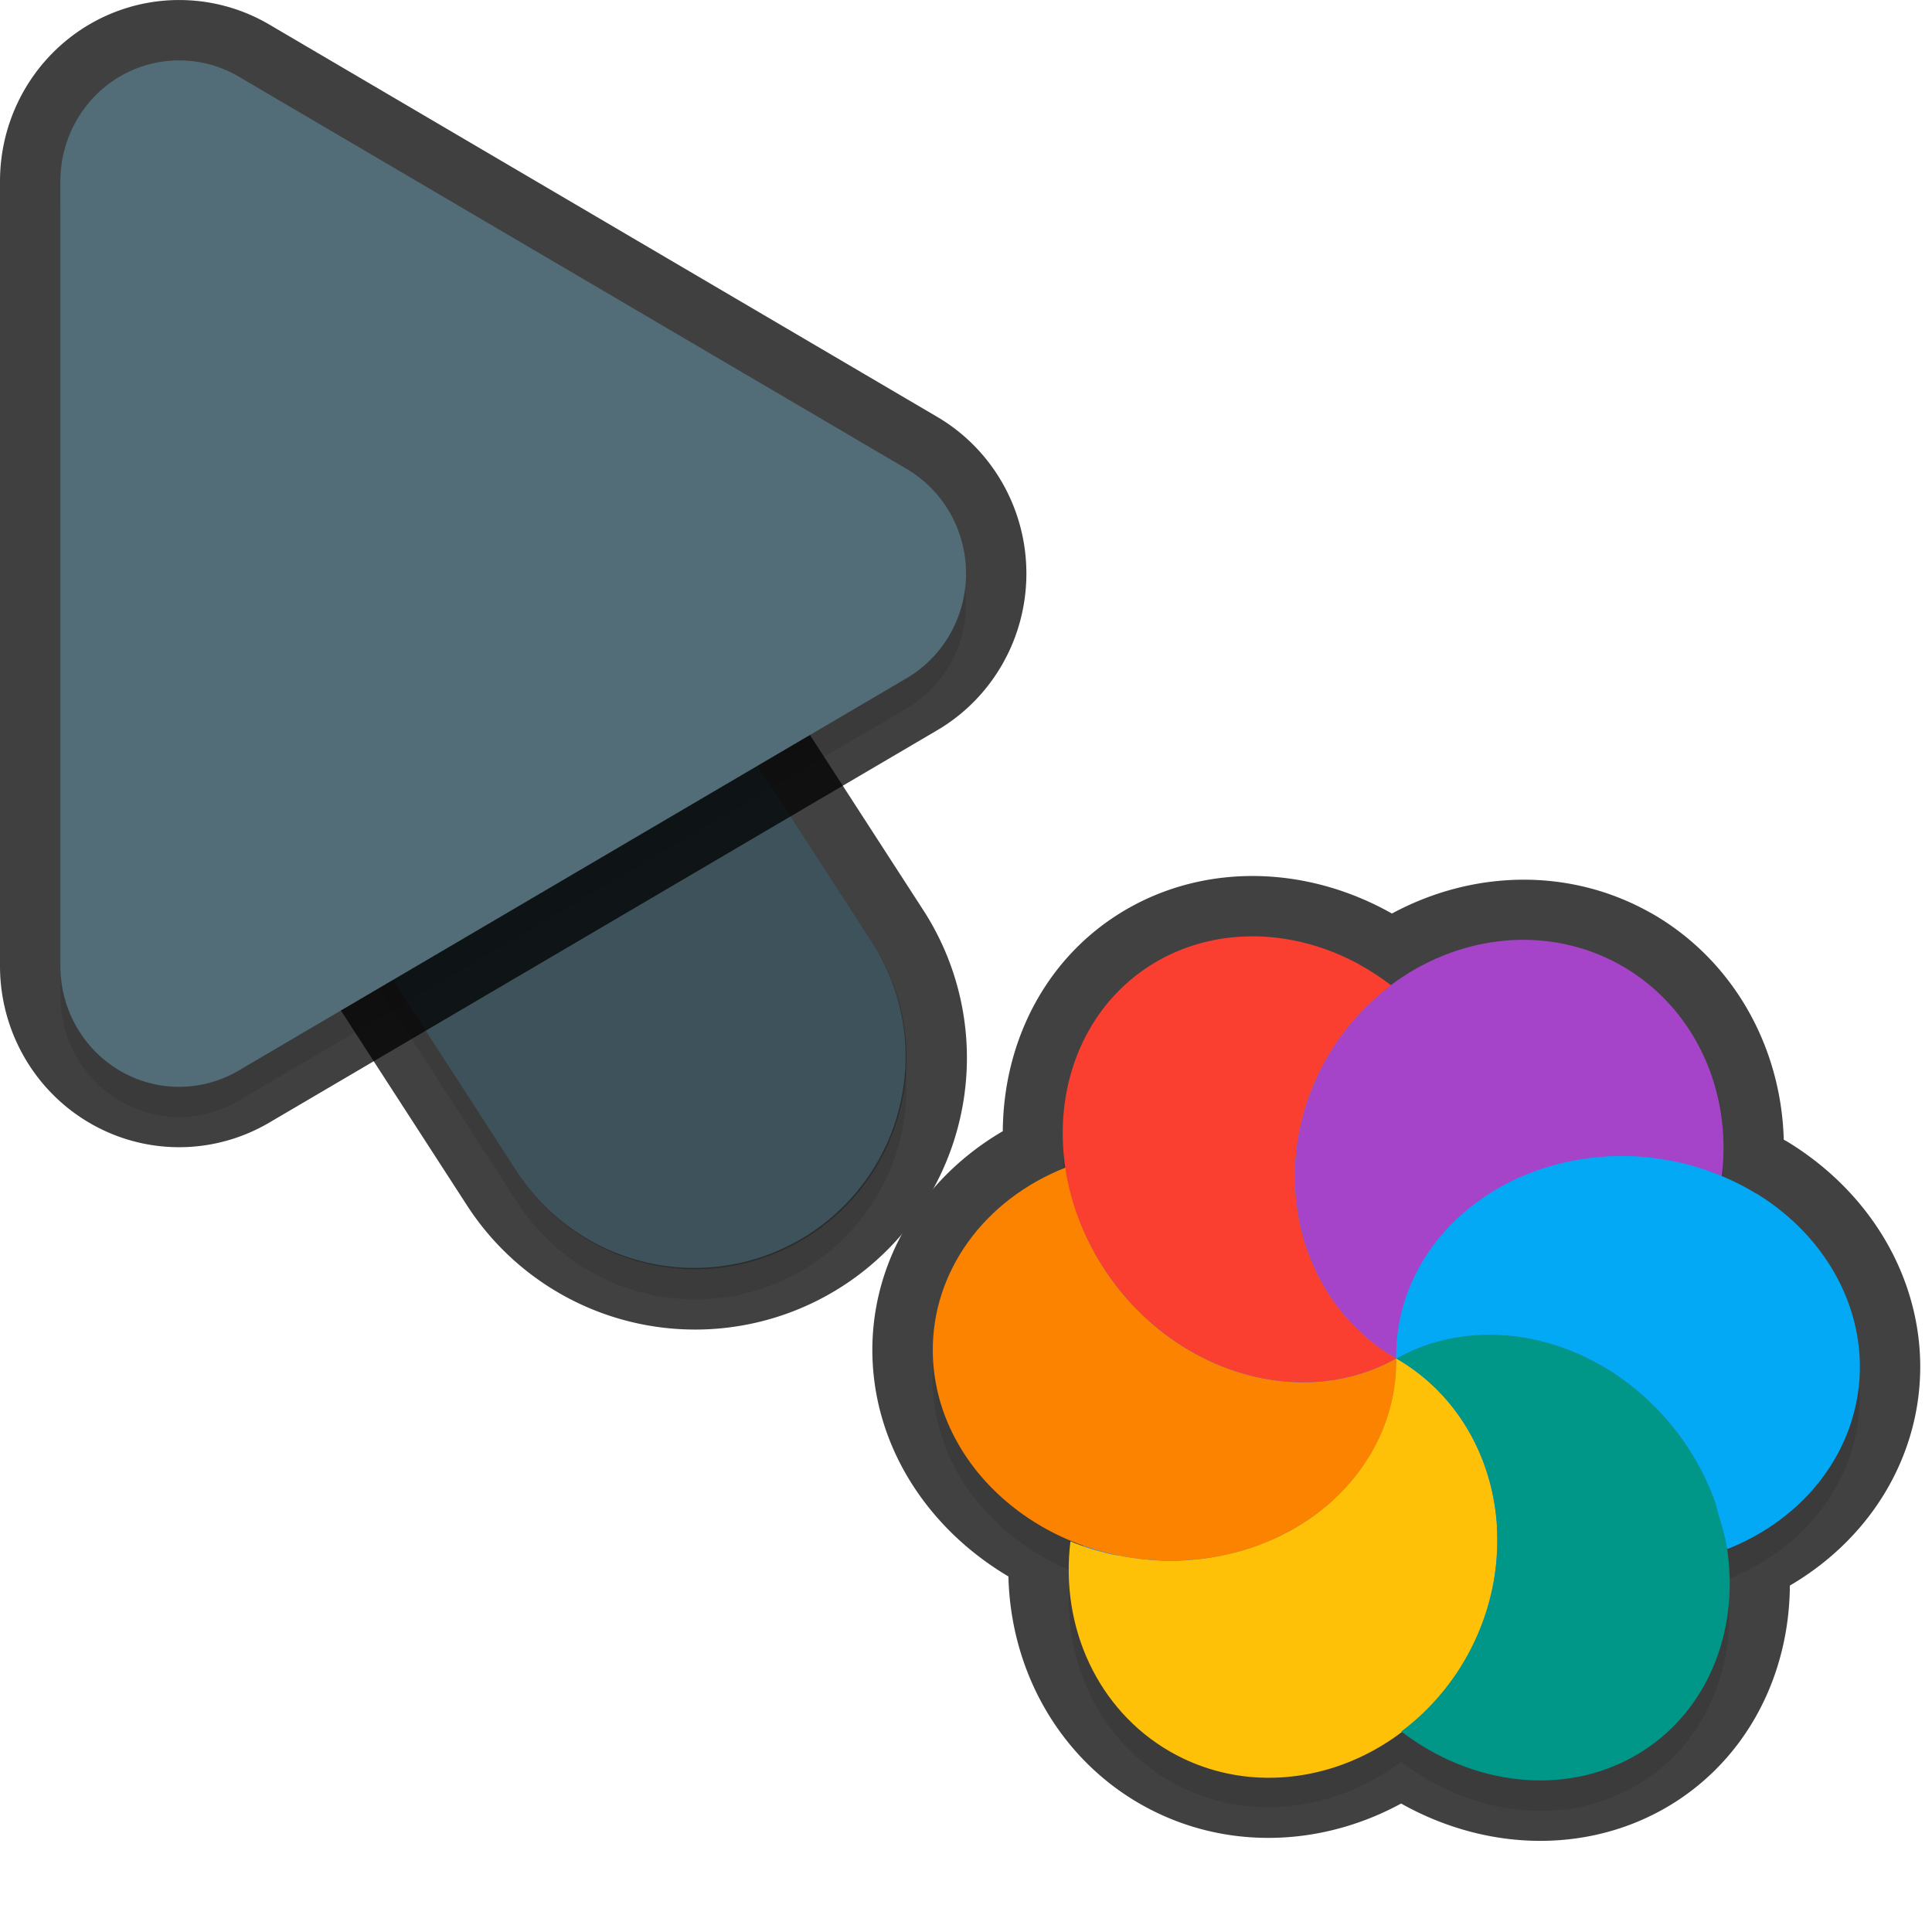 <svg xmlns="http://www.w3.org/2000/svg" id="svg5327" width="32" height="32" version="1.1">
 <defs id="defs5329">
  <filter id="filter843" style="color-interpolation-filters:sRGB" width="1.108" height="1.087" x="-.05" y="-.04">
   <feGaussianBlur id="feGaussianBlur845" stdDeviation=".281"/>
  </filter>
  <filter id="filter835" style="color-interpolation-filters:sRGB" width="1.102" height="1.09" x="-.05" y="-.04">
   <feGaussianBlur id="feGaussianBlur837" stdDeviation=".32"/>
  </filter>
  <filter id="filter1171" style="color-interpolation-filters:sRGB" width="1.092" height="1.101" x="-.05" y="-.05">
   <feGaussianBlur id="feGaussianBlur1173" stdDeviation=".293"/>
  </filter>
 </defs>
 <path id="ellipse861" style="opacity:0.3;fill:#000000;stroke-width:0.375;filter:url(#filter1171)" d="m 26.876,16.505 c -1.222,-0.706 -2.723,-0.525 -3.847,0.327 0.007,-0.01 0.009,-0.01 0.014,-0.013 -0.172,-0.131 -0.352,-0.249 -0.539,-0.352 -1.088,-0.589 -2.325,-0.613 -3.305,-0.065 -1.202,0.672 -1.757,2.045 -1.546,3.447 -0.002,0 -0.005,0 -0.002,-0.013 -1.357,0.534 -2.217,1.73 -2.201,3.059 0.019,1.39 0.98,2.594 2.335,3.139 -0.017,0 -0.037,-0.01 -0.054,-0.014 -0.177,1.438 0.465,2.797 1.643,3.479 1.225,0.707 2.73,0.521 3.855,-0.336 -0.009,0.01 -0.013,0.014 -0.02,0.019 1.181,0.903 2.681,1.067 3.843,0.419 1.213,-0.679 1.771,-2.071 1.542,-3.487 0.003,0.016 0.009,0.034 0.012,0.05 a 3.844,3.396 6.279 0 0 2.196,-3.058 3.844,3.396 6.279 0 0 -1.709,-2.829 3.844,3.396 6.279 0 0 -0.577,-0.29 c 0.176,-1.437 -0.465,-2.795 -1.642,-3.476 z m -8.943,9.584 a 6.189,6 30 0 0 0.002,9e-4 c -0.002,-6e-4 -0.004,-9e-4 -0.005,0 0.001,5e-4 0.002,0 0.004,9e-4 z"/>
 <path id="path877" style="color:#000000;font-style:normal;font-variant:normal;font-weight:normal;font-stretch:normal;font-size:medium;line-height:normal;font-family:sans-serif;font-variant-ligatures:normal;font-variant-position:normal;font-variant-caps:normal;font-variant-numeric:normal;font-variant-alternates:normal;font-feature-settings:normal;text-indent:0;text-align:start;text-decoration:none;text-decoration-line:none;text-decoration-style:solid;text-decoration-color:#000000;letter-spacing:normal;word-spacing:normal;text-transform:none;writing-mode:lr-tb;direction:ltr;text-orientation:mixed;dominant-baseline:auto;baseline-shift:baseline;text-anchor:start;white-space:normal;shape-padding:0;clip-rule:nonzero;display:inline;overflow:visible;visibility:visible;opacity:0.3;isolation:auto;mix-blend-mode:normal;color-interpolation:sRGB;color-interpolation-filters:linearRGB;solid-color:#000000;solid-opacity:1;vector-effect:none;fill:#000000;fill-opacity:1;fill-rule:nonzero;stroke:none;stroke-width:7;stroke-linecap:round;stroke-linejoin:miter;stroke-miterlimit:4;stroke-dasharray:none;stroke-dashoffset:0;stroke-opacity:1;filter:url(#filter843);color-rendering:auto;image-rendering:auto;shape-rendering:auto;text-rendering:auto;enable-background:accumulate" d="m 6.01,5.959 a 3.5,3.5 0 0 0 -2.949,5.443 l 5.5,8.5 a 3.501,3.501 0 1 0 5.879,-3.803 l -5.5,-8.5 A 3.5,3.5 0 0 0 6.01,5.959 Z"/>
 <g id="g893" style="opacity:0.75">
  <path id="ellipse870" style="fill:none;stroke-width:2;stroke:#010101;stroke-opacity:1;stroke-miterlimit:4;stroke-dasharray:none;stroke-linejoin:round;stroke-linecap:round;opacity:1" d="M 20.811 15.51 C 20.243 15.499 19.689 15.63 19.199 15.904 C 17.996 16.577 17.441 17.952 17.654 19.355 C 17.654 19.35 17.651 19.345 17.65 19.34 C 16.293 19.874 15.433 21.069 15.449 22.398 C 15.469 23.839 16.5 25.075 17.934 25.59 A 6.189 6 30 0 0 17.945 25.607 C 17.908 25.594 17.87 25.583 17.834 25.568 C 17.797 25.558 17.765 25.539 17.73 25.527 C 17.554 26.965 18.195 28.324 19.373 29.006 C 20.593 29.71 22.09 29.53 23.213 28.682 C 24.393 29.582 25.892 29.745 27.053 29.098 C 28.269 28.417 28.827 27.02 28.594 25.6 C 28.594 25.602 28.595 25.605 28.596 25.607 C 28.599 25.623 28.605 25.642 28.607 25.658 A 3.844 3.396 6.279 0 0 30.805 22.6 A 3.844 3.396 6.279 0 0 29.096 19.771 L 29.094 19.773 A 3.844 3.396 6.279 0 0 28.518 19.484 C 28.518 19.484 28.518 19.482 28.518 19.482 C 28.694 18.046 28.053 16.688 26.877 16.006 L 26.875 16.006 C 25.651 15.3 24.147 15.482 23.023 16.338 C 23.03 16.333 23.036 16.326 23.043 16.32 C 22.871 16.189 22.691 16.071 22.504 15.969 C 21.96 15.674 21.378 15.521 20.811 15.51 z"/>
  <path id="path887" style="color:#000000;font-style:normal;font-variant:normal;font-weight:normal;font-stretch:normal;font-size:medium;line-height:normal;font-family:sans-serif;font-variant-ligatures:normal;font-variant-position:normal;font-variant-caps:normal;font-variant-numeric:normal;font-variant-alternates:normal;font-feature-settings:normal;text-indent:0;text-align:start;text-decoration:none;text-decoration-line:none;text-decoration-style:solid;text-decoration-color:#000000;letter-spacing:normal;word-spacing:normal;text-transform:none;writing-mode:lr-tb;direction:ltr;text-orientation:mixed;dominant-baseline:auto;baseline-shift:baseline;text-anchor:start;white-space:normal;shape-padding:0;clip-rule:nonzero;display:inline;overflow:visible;visibility:visible;opacity:1;isolation:auto;mix-blend-mode:normal;color-interpolation:sRGB;color-interpolation-filters:linearRGB;solid-color:#000000;solid-opacity:1;vector-effect:none;fill:none;fill-opacity:1;fill-rule:nonzero;stroke:#010101;stroke-width:2;stroke-linecap:round;stroke-linejoin:miter;stroke-miterlimit:4;stroke-dasharray:none;stroke-dashoffset:0;stroke-opacity:1;color-rendering:auto;image-rendering:auto;shape-rendering:auto;text-rendering:auto;enable-background:accumulate" d="m 6.01,5.46 a 3.5,3.5 0 0 0 -2.949,5.441 l 5.5,8.5 a 3.501,3.501 0 1 0 5.879,-3.803 l -5.5,-8.5 A 3.5,3.5 0 0 0 6.01,5.46 Z"/>
 </g>
 <path id="path4" style="fill:none;stroke:#526d78;stroke-width:7;stroke-linecap:round;stroke-opacity:1" d="m 11.5,17.501 -5.5,-8.5"/>
 <path id="path881" style="opacity:0.3;fill:#000000;stroke-width:0.5;filter:url(#filter835)" d="M 3.013,1.502 A 1.967,2.001 0 0 0 1,3.502 V 16.499 A 1.967,2.001 0 0 0 3.951,18.233 L 15.015,11.734 a 1.967,2.001 0 0 0 0,-3.468 L 3.951,1.768 A 1.967,2.001 0 0 0 3.013,1.502 Z"/>
 <path id="path845" style="color:#000000;font-style:normal;font-variant:normal;font-weight:normal;font-stretch:normal;font-size:medium;line-height:normal;font-family:sans-serif;font-variant-ligatures:normal;font-variant-position:normal;font-variant-caps:normal;font-variant-numeric:normal;font-variant-alternates:normal;font-feature-settings:normal;text-indent:0;text-align:start;text-decoration:none;text-decoration-line:none;text-decoration-style:solid;text-decoration-color:#000000;letter-spacing:normal;word-spacing:normal;text-transform:none;writing-mode:lr-tb;direction:ltr;text-orientation:mixed;dominant-baseline:auto;baseline-shift:baseline;text-anchor:start;white-space:normal;shape-padding:0;clip-rule:nonzero;display:inline;overflow:visible;visibility:visible;opacity:0.25;isolation:auto;mix-blend-mode:normal;color-interpolation:sRGB;color-interpolation-filters:linearRGB;solid-color:#000000;solid-opacity:1;vector-effect:none;fill:#000000;fill-opacity:1;fill-rule:nonzero;stroke:none;stroke-width:7;stroke-linecap:round;stroke-linejoin:miter;stroke-miterlimit:4;stroke-dasharray:none;stroke-dashoffset:0;stroke-opacity:1;color-rendering:auto;image-rendering:auto;shape-rendering:auto;text-rendering:auto;enable-background:accumulate" d="m 6.01,5.46 a 3.5,3.5 0 0 0 -2.949,5.441 l 5.5,8.5 a 3.501,3.501 0 1 0 5.879,-3.803 l -5.5,-8.5 A 3.5,3.5 0 0 0 6.01,5.46 Z"/>
 <path id="path889" style="fill:none;stroke-width:2;stroke:#010101;stroke-opacity:1;stroke-miterlimit:4;stroke-dasharray:none;opacity:0.75" d="M 3.013,1.001 A 1.967,2.001 0 0 0 1,3.001 V 15.999 A 1.967,2.001 0 0 0 3.951,17.733 L 15.015,11.234 a 1.967,2.001 0 0 0 0,-3.468 L 3.951,1.267 A 1.967,2.001 0 0 0 3.013,1.001 Z"/>
 <path id="path8" style="fill:#526d78;stroke-width:0.5" d="M 3.013,1.001 A 1.967,2.001 0 0 0 1,3.001 V 15.999 A 1.967,2.001 0 0 0 3.951,17.733 L 15.015,11.234 a 1.967,2.001 0 0 0 0,-3.468 L 3.951,1.267 A 1.967,2.001 0 0 0 3.013,1.001 Z"/>
 <ellipse id="ellipse3" style="fill:#278df2;stroke-width:0.375" cx="31.278" cy="7.922" rx="6.189" ry="6" transform="rotate(30)"/>
 <path id="ellipse10" style="fill:#ffc107;stroke-width:0.375" d="m 23.126,22.5 c 5.57e-4,0.094 -0.003,0.188 -0.012,0.282 -0.006,0.064 -0.014,0.127 -0.024,0.189 -0.006,0.049 -0.014,0.1 -0.023,0.149 -0.012,0.059 -0.027,0.118 -0.043,0.176 -0.013,0.053 -0.027,0.104 -0.043,0.156 -0.018,0.055 -0.038,0.11 -0.059,0.165 -0.021,0.054 -0.043,0.109 -0.067,0.162 -0.023,0.05 -0.048,0.1 -0.075,0.149 -0.024,0.049 -0.05,0.097 -0.077,0.145 -0.034,0.055 -0.069,0.11 -0.106,0.164 -0.028,0.044 -0.058,0.087 -0.088,0.13 -0.035,0.046 -0.07,0.09 -0.107,0.134 -0.04,0.049 -0.081,0.098 -0.124,0.145 -0.037,0.039 -0.075,0.077 -0.114,0.115 -0.041,0.042 -0.084,0.083 -0.127,0.123 -0.055,0.048 -0.112,0.094 -0.17,0.139 -0.035,0.028 -0.071,0.057 -0.106,0.083 -0.059,0.042 -0.121,0.083 -0.183,0.122 -0.042,0.027 -0.084,0.053 -0.126,0.078 -0.059,0.034 -0.119,0.067 -0.18,0.097 -0.052,0.027 -0.104,0.053 -0.158,0.078 -0.054,0.024 -0.108,0.046 -0.163,0.068 -0.059,0.024 -0.119,0.047 -0.179,0.068 -0.064,0.022 -0.129,0.043 -0.194,0.062 -0.053,0.016 -0.105,0.031 -0.158,0.043 -0.076,0.018 -0.153,0.034 -0.231,0.049 -0.044,0.01 -0.088,0.018 -0.132,0.026 -0.071,0.011 -0.143,0.021 -0.214,0.027 -0.064,0.01 -0.128,0.012 -0.193,0.018 -0.105,0.01 -0.211,0.01 -0.317,0.01 -0.114,0 -0.228,-0.01 -0.342,-0.021 -0.046,0 -0.09,-0.01 -0.136,-0.015 -0.085,-0.01 -0.169,-0.023 -0.253,-0.038 -0.035,-0.01 -0.07,-0.019 -0.107,-0.018 -0.091,-0.014 -0.18,-0.038 -0.268,-0.062 -0.031,-0.01 -0.061,-0.016 -0.091,-0.024 -0.103,-0.028 -0.204,-0.065 -0.303,-0.104 -0.037,-0.01 -0.068,-0.029 -0.103,-0.041 -0.177,1.438 0.465,2.797 1.643,3.479 1.665,0.961 3.854,0.286 4.889,-1.507 1.035,-1.793 0.525,-4.026 -1.139,-4.988 z m 0,0 c -3.56e-4,-2e-4 0,0 0,0 z"/>
 <path id="path9" style="fill:#a544c9;stroke-width:0.375" d="m 26.876,16.005 c -1.665,-0.962 -3.855,-0.288 -4.891,1.506 -1.036,1.794 -0.525,4.028 1.141,4.989 -5.57e-4,-0.094 0.003,-0.188 0.012,-0.282 0.006,-0.066 0.015,-0.132 0.026,-0.197 0.005,-0.045 0.012,-0.09 0.019,-0.135 0.013,-0.064 0.028,-0.128 0.045,-0.191 0.012,-0.048 0.026,-0.097 0.041,-0.145 0.021,-0.065 0.045,-0.129 0.07,-0.192 0.015,-0.039 0.03,-0.077 0.046,-0.115 0.035,-0.078 0.074,-0.155 0.115,-0.231 0.011,-0.022 0.021,-0.043 0.033,-0.065 0.047,-0.08 0.097,-0.158 0.151,-0.233 0.013,-0.019 0.026,-0.038 0.04,-0.058 0.05,-0.068 0.103,-0.135 0.158,-0.2 0.023,-0.028 0.047,-0.056 0.071,-0.084 0.052,-0.055 0.105,-0.109 0.161,-0.162 0.031,-0.031 0.063,-0.062 0.096,-0.091 0.054,-0.047 0.109,-0.091 0.166,-0.135 0.041,-0.034 0.081,-0.065 0.123,-0.096 0.052,-0.037 0.106,-0.072 0.16,-0.106 0.045,-0.03 0.09,-0.06 0.137,-0.088 0.073,-0.042 0.148,-0.081 0.224,-0.119 0.03,-0.015 0.06,-0.029 0.091,-0.045 0.086,-0.039 0.172,-0.075 0.261,-0.109 0.027,-0.01 0.054,-0.022 0.081,-0.032 0.089,-0.031 0.18,-0.059 0.272,-0.084 0.028,-0.01 0.056,-0.016 0.083,-0.023 0.1,-0.025 0.202,-0.047 0.304,-0.066 0.021,0 0.04,-0.01 0.061,-0.012 0.095,-0.015 0.19,-0.027 0.287,-0.035 0.036,0 0.073,-0.01 0.109,-0.01 0.116,-0.01 0.233,-0.013 0.35,-0.012 0.22,0 0.439,0.026 0.655,0.065 0.035,0.01 0.073,0.01 0.108,0.016 0.288,0.056 0.569,0.142 0.836,0.255 0.177,-1.438 -0.465,-2.797 -1.643,-3.479 z"/>
 <path id="path14" style="fill:#ffc107;stroke-width:0.375" d="m 23.126,22.5 c -8.196,2.196 -4.098,1.098 0,0 z m -1.02e-4,2e-4 c -0.077,1.356 0.57,2.336 1.669,2.802 -0.064,-1.149 -0.65,-2.214 -1.669,-2.802 z"/>
 <path id="path11" style="fill:#009688;stroke-width:0.375" d="m 26.431,22.565 c -1.088,-0.589 -2.325,-0.613 -3.305,-0.065 1.665,0.961 2.175,3.194 1.14,4.988 -0.27,0.466 -0.631,0.872 -1.056,1.191 1.181,0.903 2.682,1.066 3.843,0.418 1.64,-0.917 2.09,-3.138 1.006,-4.96 -0.396,-0.665 -0.963,-1.213 -1.627,-1.572 z m -3.222,6.113 z m -0.083,-6.179 z"/>
 <path id="ellipse980" style="fill:#03a9f4;stroke-width:0.375" d="m 29.094,19.773 a 3.844,3.396 6.279 0 0 -2.176,-0.622 3.844,3.396 6.279 0 0 -3.792,3.35 c 0.123,-0.069 0.249,-0.128 0.378,-0.179 0.13,-0.051 0.264,-0.093 0.4,-0.126 0.406,-0.098 0.833,-0.116 1.261,-0.055 0.286,0.041 0.573,0.118 0.853,0.229 0.14,0.056 0.278,0.12 0.414,0.194 0.169,0.086 0.327,0.189 0.479,0.303 0.305,0.225 0.583,0.491 0.821,0.792 0.119,0.151 0.229,0.309 0.328,0.476 0.142,0.238 0.255,0.483 0.345,0.731 0.026,0.073 0.037,0.146 0.059,0.219 0.053,0.174 0.105,0.348 0.133,0.523 0.003,0.016 0.009,0.034 0.012,0.05 a 3.844,3.396 6.279 0 0 2.196,-3.058 3.844,3.396 6.279 0 0 -1.709,-2.829 z"/>
 <path id="ellipse14" style="fill:#fb8300;stroke-width:0.375" d="m 23.126,22.5 c -3.56e-4,-2e-4 0,0 0,0 z m 0,0 c -1.639,0.917 -3.848,0.185 -4.932,-1.637 -0.28,-0.475 -0.466,-0.995 -0.543,-1.525 -1.357,0.535 -2.217,1.73 -2.201,3.059 0.026,1.878 1.765,3.423 3.884,3.452 2.119,0.028 3.817,-1.472 3.792,-3.349 z"/>
 <path id="ellipse18" style="fill:#fa3e30;stroke-width:0.375" d="m 22.504,15.968 c -1.088,-0.589 -2.325,-0.613 -3.305,-0.065 -1.64,0.917 -2.091,3.138 -1.006,4.96 1.085,1.821 3.293,2.554 4.932,1.637 -1.666,-0.961 -2.177,-3.195 -1.141,-4.989 0.271,-0.466 0.631,-0.872 1.058,-1.191 -0.172,-0.131 -0.352,-0.249 -0.539,-0.351 z m 0.622,6.532 c -3.56e-4,-2e-4 0,0 0,0 z"/>
</svg>

